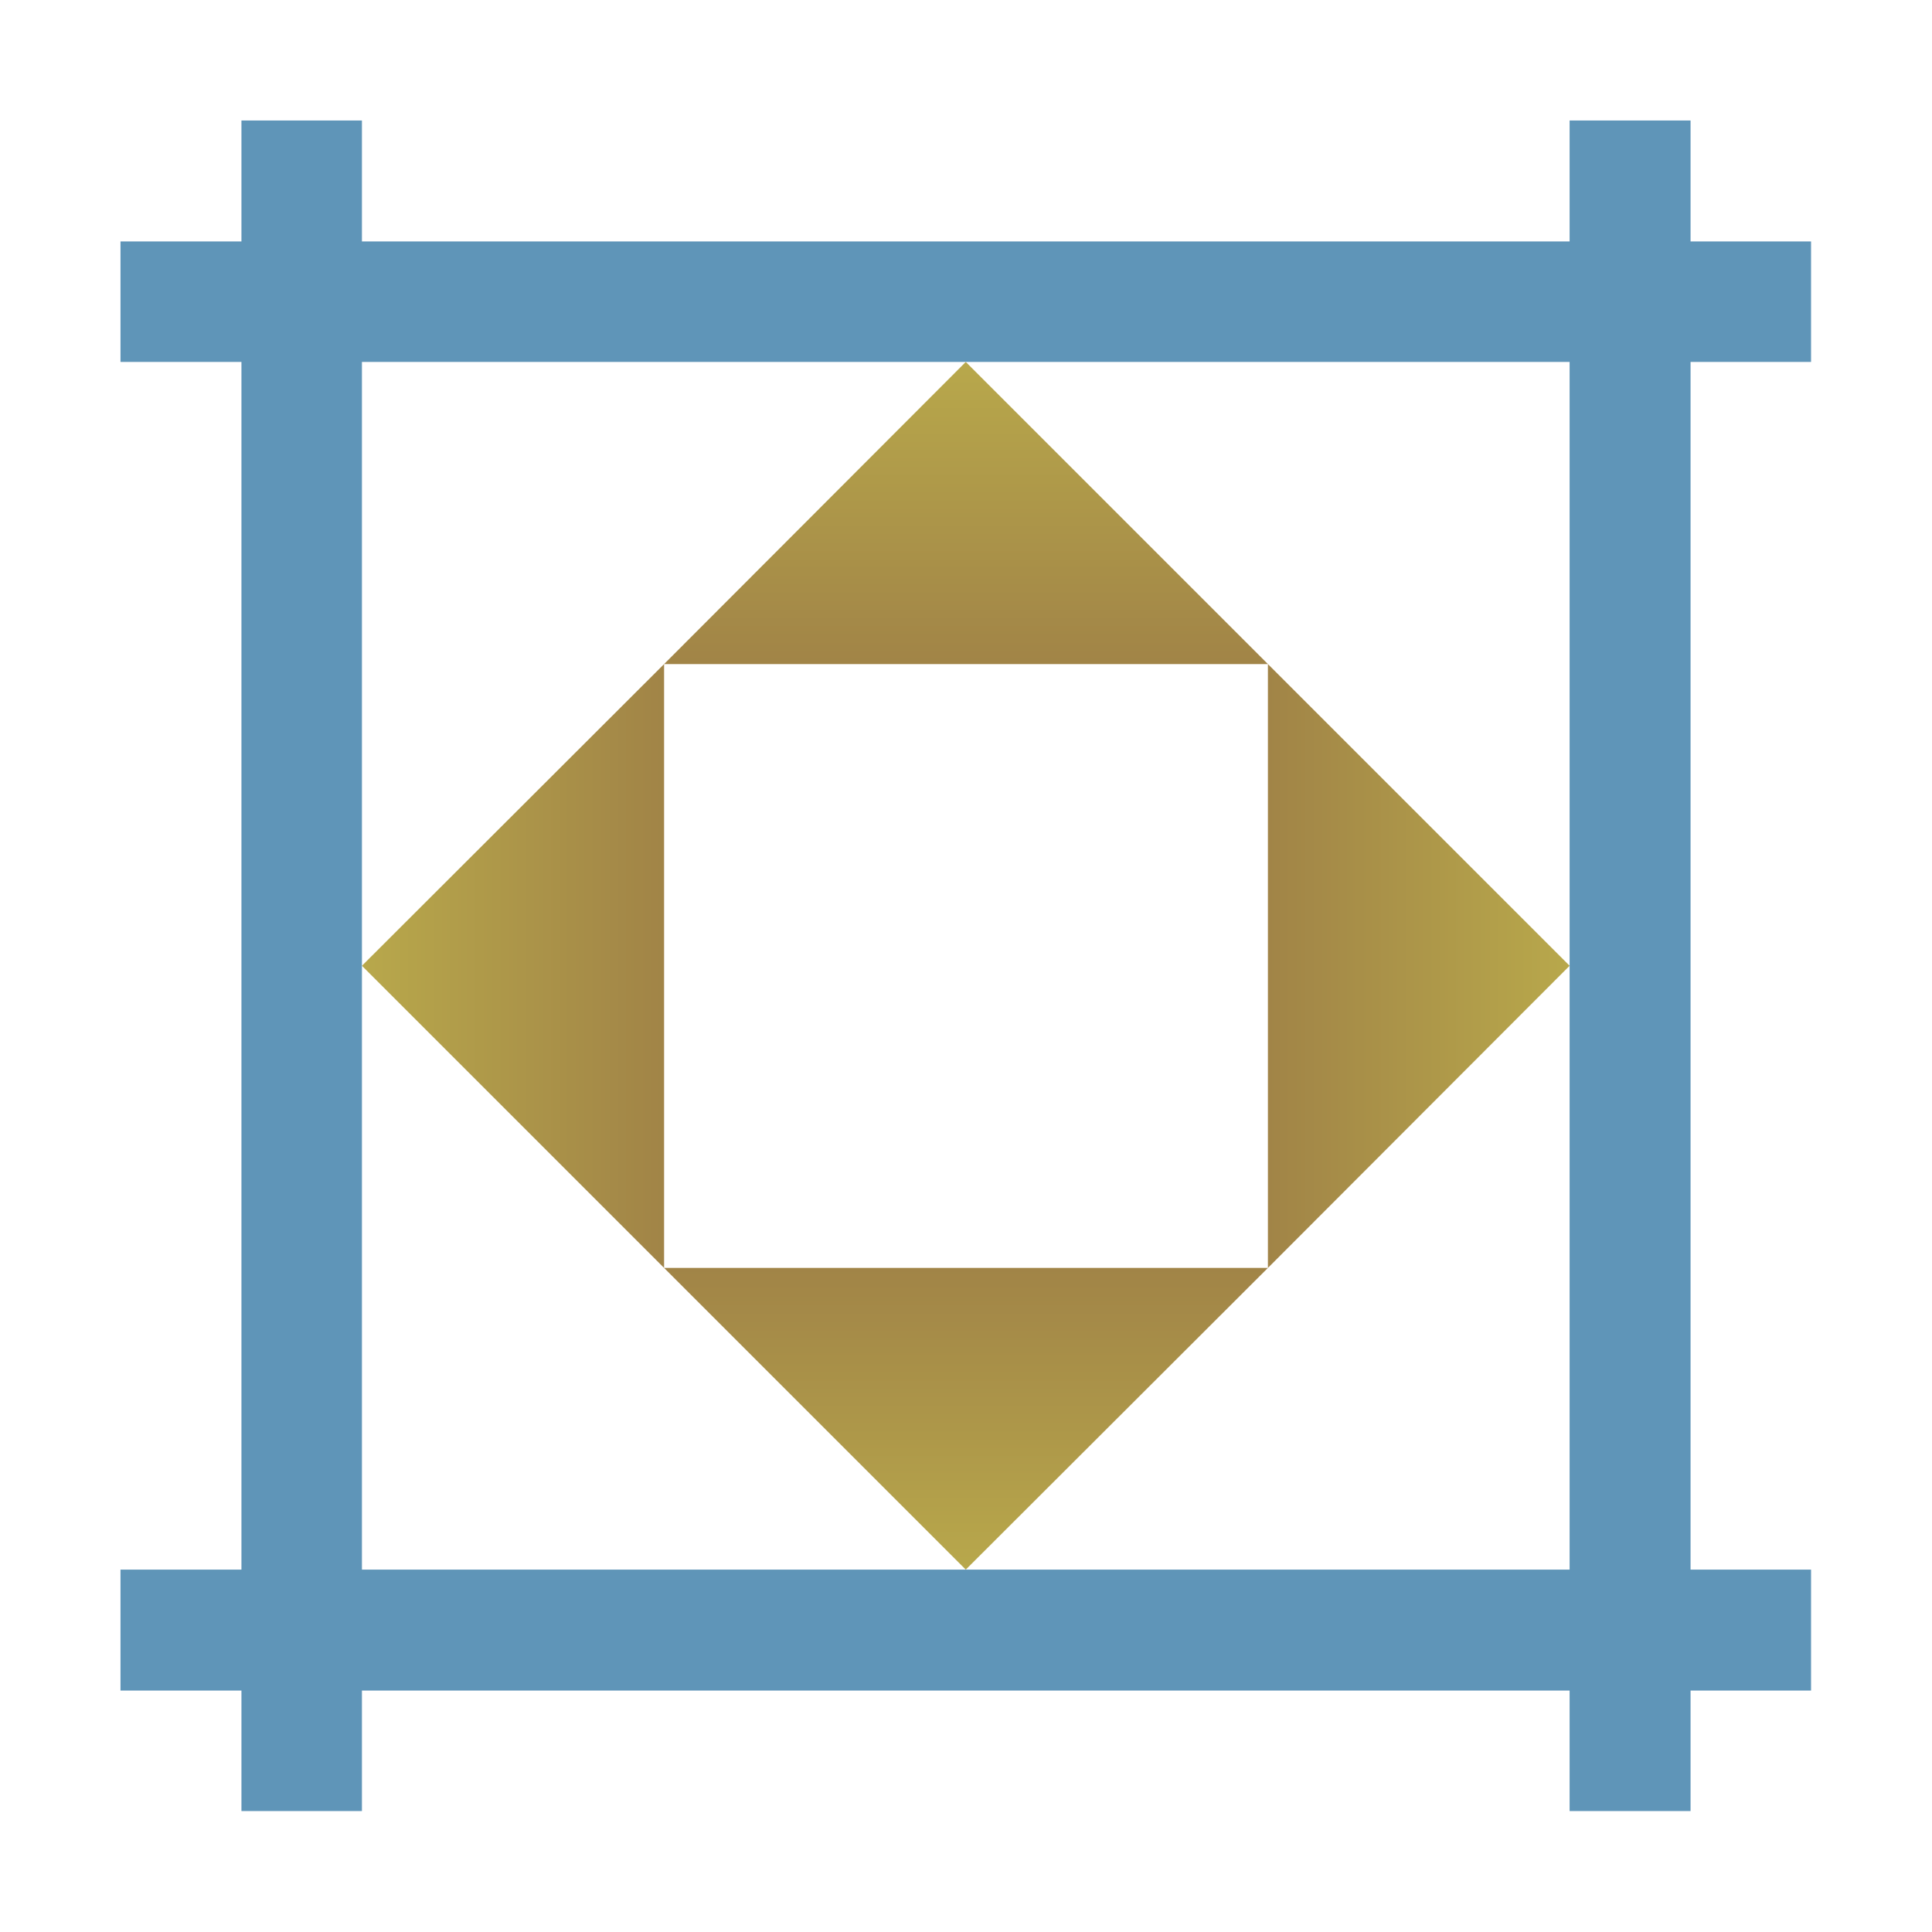 <?xml version="1.0" encoding="UTF-8" standalone="no"?>
<!-- Created with Inkscape (http://www.inkscape.org/) -->

<svg
   width="16"
   height="16"
   viewBox="0 0 4.233 4.233"
   version="1.1"
   id="svg181291"
   xmlns:xlink="http://www.w3.org/1999/xlink"
   xmlns="http://www.w3.org/2000/svg"
   xmlns:svg="http://www.w3.org/2000/svg">
  <defs
     id="defs181288">
    <linearGradient
       id="linearGradient75324">
      <stop
         style="stop-color:#a18447;stop-opacity:1;"
         offset="0"
         id="stop75320" />
      <stop
         style="stop-color:#b8a84b;stop-opacity:1;"
         offset="1"
         id="stop75322" />
    </linearGradient>
    <linearGradient
       id="linearGradient40192">
      <stop
         style="stop-color:#7793b4;stop-opacity:1;"
         offset="0"
         id="stop40188" />
      <stop
         style="stop-color:#c1ddf0;stop-opacity:1;"
         offset="1"
         id="stop40190" />
    </linearGradient>
    <linearGradient
       id="linearGradient39458">
      <stop
         style="stop-color:#c1ddf0;stop-opacity:1;"
         offset="0"
         id="stop39454" />
      <stop
         style="stop-color:#7793b4;stop-opacity:1;"
         offset="1"
         id="stop39456" />
    </linearGradient>
    <linearGradient
       id="linearGradient33642">
      <stop
         style="stop-color:#a18447;stop-opacity:1;"
         offset="0"
         id="stop33638" />
      <stop
         style="stop-color:#b8a84b;stop-opacity:1;"
         offset="1"
         id="stop33640" />
    </linearGradient>
    <linearGradient
       id="linearGradient32105">
      <stop
         style="stop-color:#b3a23b;stop-opacity:1;"
         offset="0"
         id="stop32101" />
      <stop
         style="stop-color:#a18447;stop-opacity:1;"
         offset="1"
         id="stop32103" />
    </linearGradient>
    <linearGradient
       id="linearGradient190262">
      <stop
         style="stop-color:#ffffff;stop-opacity:1;"
         offset="0"
         id="stop190258" />
      <stop
         style="stop-color:#a0a0a4;stop-opacity:1;"
         offset="1"
         id="stop190260" />
    </linearGradient>
    <linearGradient
       xlink:href="#linearGradient190262"
       id="linearGradient190264"
       x1="1.997"
       y1="1.459"
       x2="1.993"
       y2="3.046"
       gradientUnits="userSpaceOnUse"
       gradientTransform="matrix(0.889,0,0,0.8,0.22,0.45)" />
    <linearGradient
       xlink:href="#linearGradient190262"
       id="linearGradient216718"
       gradientUnits="userSpaceOnUse"
       gradientTransform="matrix(0,0.889,0.6,0,-0.556,-0.044)"
       x1="1.997"
       y1="1.459"
       x2="1.993"
       y2="3.046" />
    <linearGradient
       xlink:href="#linearGradient190262"
       id="linearGradient218247"
       gradientUnits="userSpaceOnUse"
       gradientTransform="matrix(0,0.889,0.6,0,0.767,0.485)"
       x1="1.997"
       y1="1.459"
       x2="1.993"
       y2="3.046" />
    <linearGradient
       xlink:href="#linearGradient190262"
       id="linearGradient218270"
       gradientUnits="userSpaceOnUse"
       gradientTransform="matrix(0,0.889,0.6,0,2.09,-0.309)"
       x1="1.997"
       y1="1.459"
       x2="1.993"
       y2="3.046" />
    <linearGradient
       xlink:href="#linearGradient32105"
       id="linearGradient32107"
       x1="1.895"
       y1="-3.956"
       x2="1.888"
       y2="-1.334"
       gradientUnits="userSpaceOnUse"
       gradientTransform="matrix(0.889,0,0,0.889,0.603,0.103)" />
    <linearGradient
       xlink:href="#linearGradient33642"
       id="linearGradient33644"
       x1="1.892"
       y1="-3.698"
       x2="1.886"
       y2="-1.596"
       gradientUnits="userSpaceOnUse"
       gradientTransform="matrix(0.889,0,0,0.889,0.603,0.103)" />
    <linearGradient
       xlink:href="#linearGradient39458"
       id="linearGradient39460"
       x1="3.172"
       y1="-2.636"
       x2="3.172"
       y2="-0.539"
       gradientUnits="userSpaceOnUse"
       gradientTransform="matrix(0.857,0,0,0.857,0.586,0.17)" />
    <linearGradient
       xlink:href="#linearGradient40192"
       id="linearGradient40194"
       x1="3.178"
       y1="-2.391"
       x2="3.166"
       y2="-0.815"
       gradientUnits="userSpaceOnUse"
       gradientTransform="matrix(0.857,0,0,0.857,0.586,0.17)" />
    <linearGradient
       xlink:href="#linearGradient75324"
       id="linearGradient75326"
       x1="2.778"
       y1="2.381"
       x2="3.44"
       y2="2.381"
       gradientUnits="userSpaceOnUse" />
    <linearGradient
       xlink:href="#linearGradient75324"
       id="linearGradient78283"
       gradientUnits="userSpaceOnUse"
       x1="2.778"
       y1="2.381"
       x2="3.44"
       y2="2.381"
       gradientTransform="rotate(90,2.117,2.381)" />
    <linearGradient
       xlink:href="#linearGradient75324"
       id="linearGradient78306"
       gradientUnits="userSpaceOnUse"
       x1="2.778"
       y1="2.381"
       x2="3.44"
       y2="2.381"
       gradientTransform="rotate(180,2.117,2.381)" />
    <linearGradient
       xlink:href="#linearGradient75324"
       id="linearGradient78329"
       gradientUnits="userSpaceOnUse"
       x1="2.778"
       y1="2.381"
       x2="3.44"
       y2="2.381"
       gradientTransform="rotate(-90,2.117,2.381)" />
  </defs>
  <g
     id="layer1"
     transform="rotate(-90,1.984,2.249)">
    <path
       id="path69309"
       style="fill:#5f95b8;fill-opacity:1;fill-rule:evenodd;stroke:none;stroke-width:0.265;stroke-dasharray:none"
       d="M 3.969 0.794 L 3.704 0.794 L 3.704 0.529 L 3.44 0.529 L 3.44 0.794 L 0.794 0.794 L 0.794 0.529 L 0.529 0.529 L 0.529 0.794 L 0.265 0.794 L 0.265 1.058 L 0.529 1.058 L 0.529 3.704 L 0.265 3.704 L 0.265 3.969 L 0.529 3.969 L 0.529 4.233 L 0.794 4.233 L 0.794 3.969 L 3.44 3.969 L 3.44 4.233 L 3.704 4.233 L 3.704 3.969 L 3.969 3.969 L 3.969 3.704 L 3.704 3.704 L 3.704 1.058 L 3.969 1.058 L 3.969 0.794 z M 3.44 1.058 L 3.44 3.704 L 0.794 3.704 L 0.794 1.058 L 3.44 1.058 z " />
    <path
       style="fill:url(#linearGradient75326);fill-opacity:1;fill-rule:evenodd;stroke:none;stroke-width:0.265;stroke-dasharray:none"
       d="M 3.44,2.381 2.778,1.72 v 1.323 z"
       id="path74150" />
    <path
       style="fill:url(#linearGradient78283);fill-opacity:1;fill-rule:evenodd;stroke:none;stroke-width:0.265;stroke-dasharray:none"
       d="M 2.117,3.704 2.778,3.043 H 1.455 Z"
       id="path74150-9" />
    <path
       style="fill:url(#linearGradient78306);fill-opacity:1;fill-rule:evenodd;stroke:none;stroke-width:0.265;stroke-dasharray:none"
       d="M 0.794,2.381 1.455,3.043 V 1.72 Z"
       id="path74150-8" />
    <path
       style="fill:url(#linearGradient78329);fill-opacity:1;fill-rule:evenodd;stroke:none;stroke-width:0.265;stroke-dasharray:none"
       d="M 2.117,1.058 1.455,1.72 h 1.323 z"
       id="path74150-3" />
  </g>
</svg>
